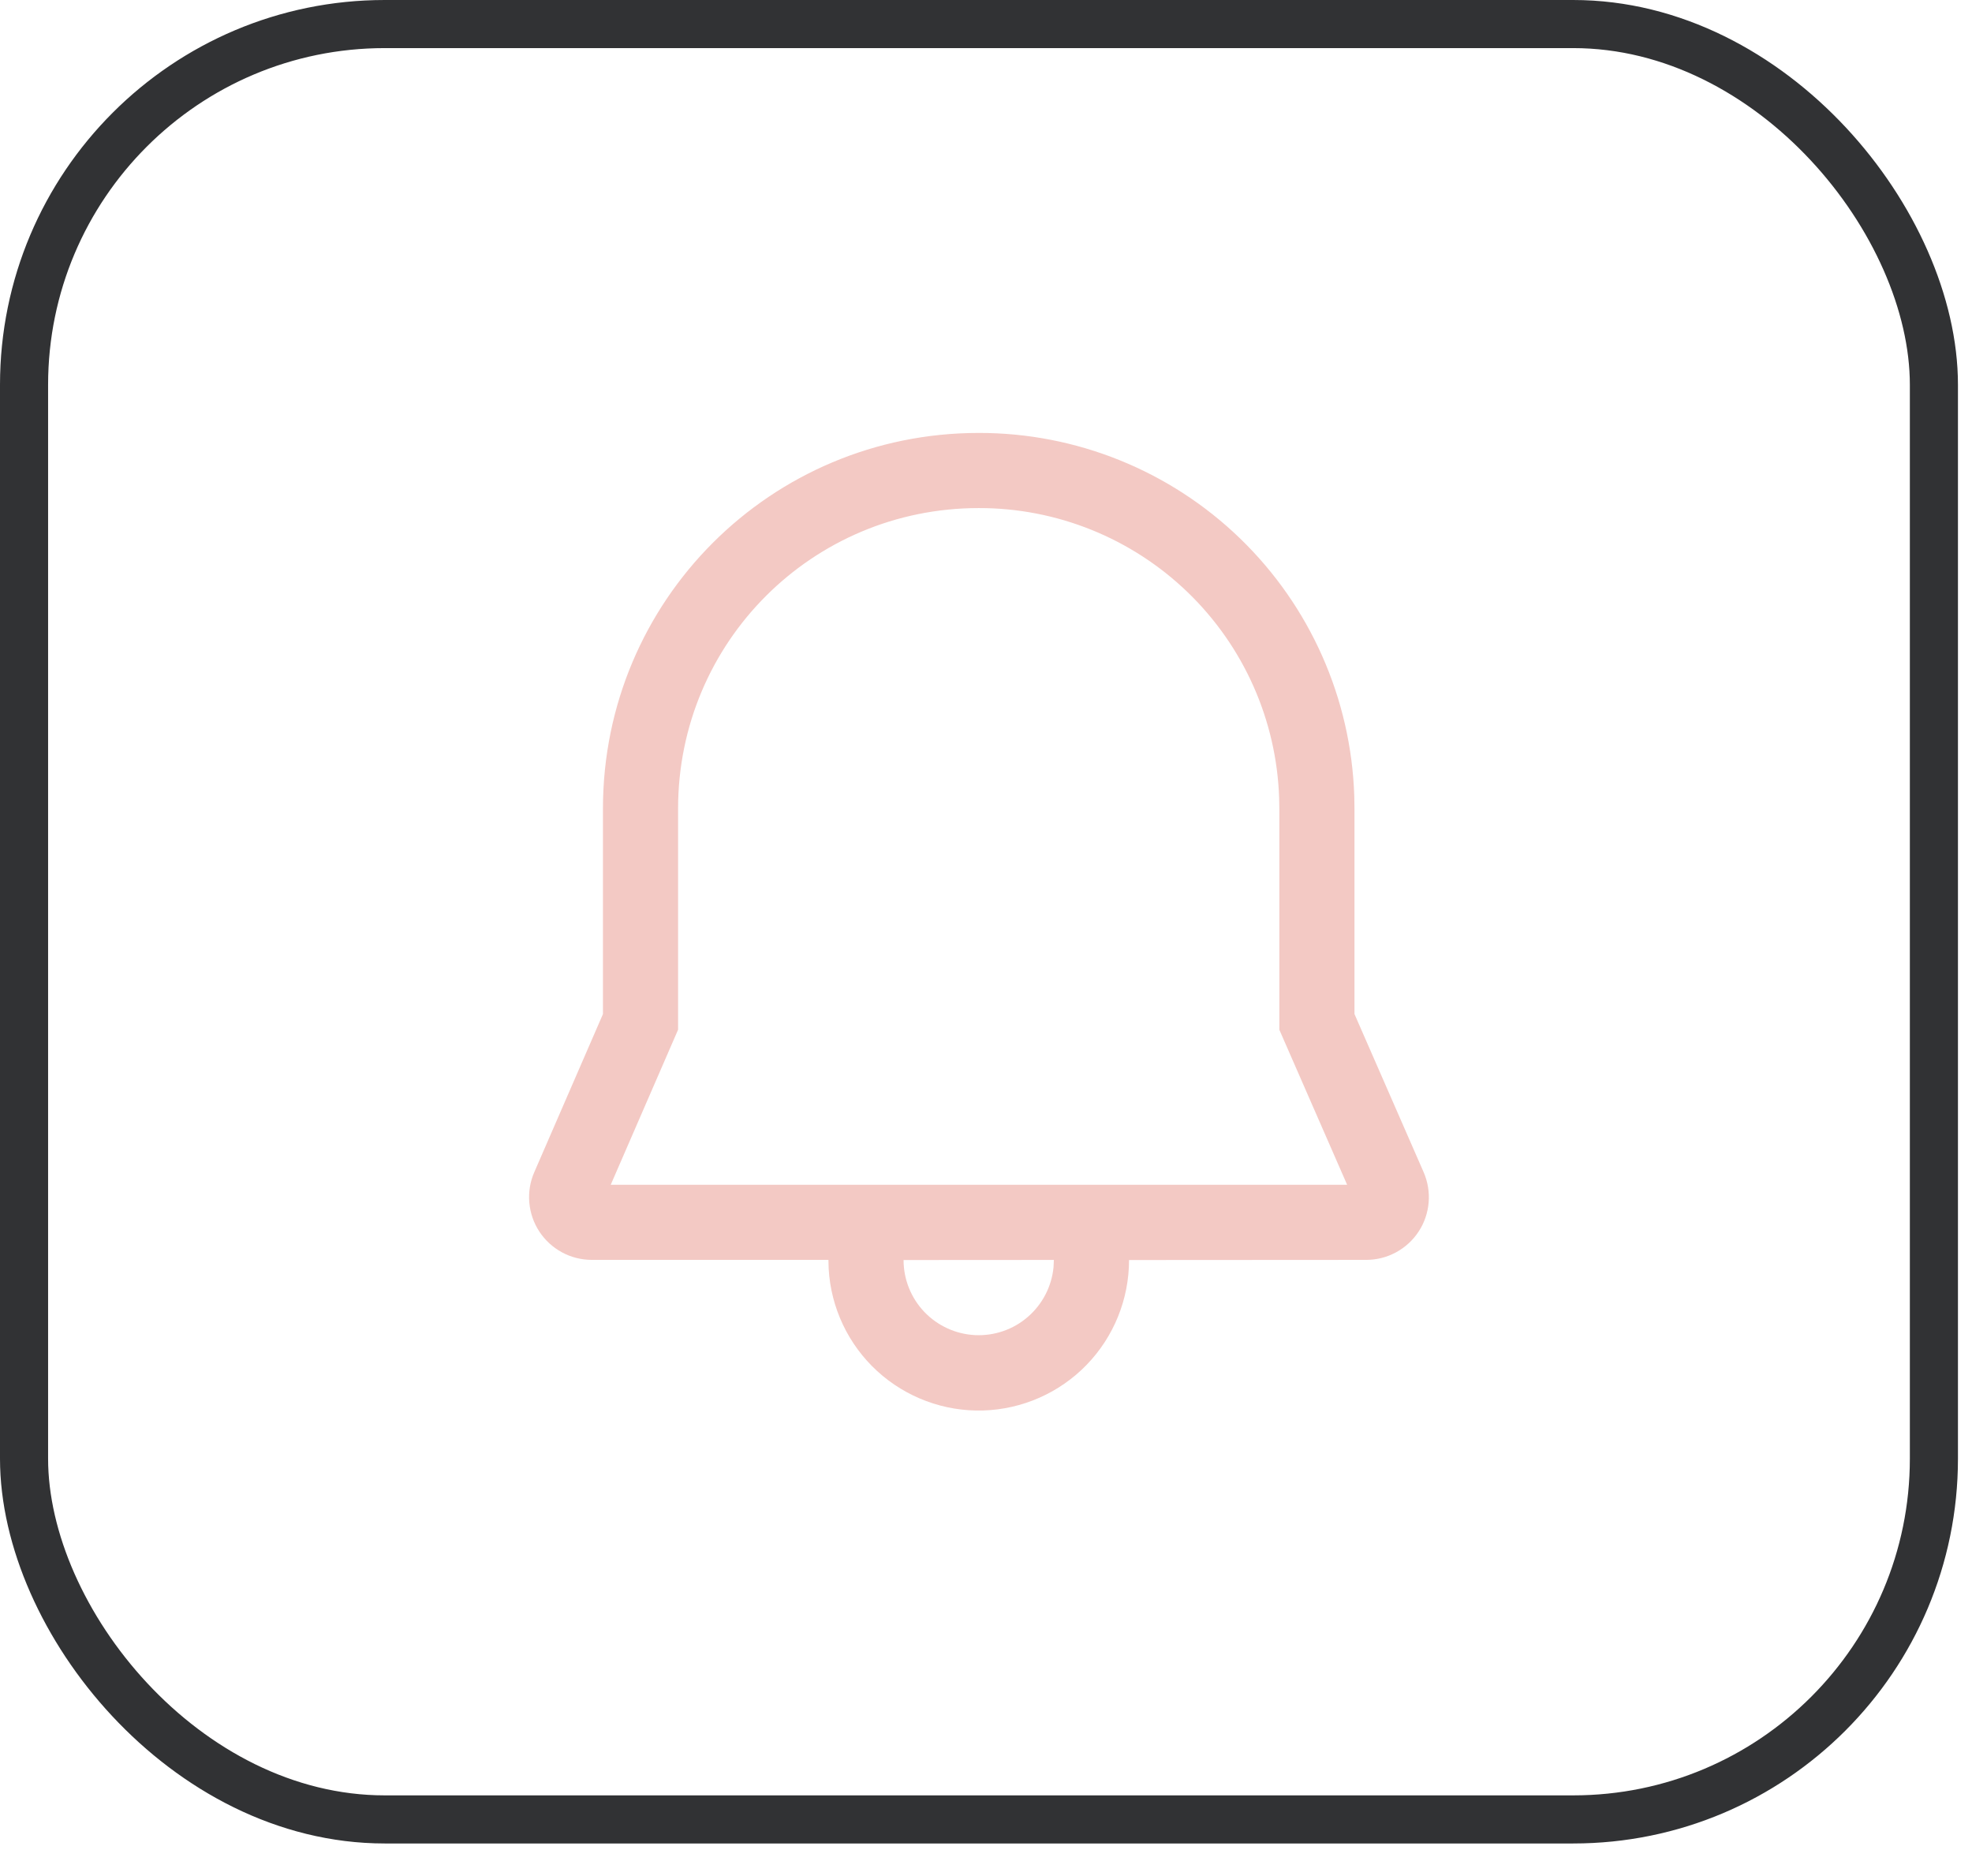 <svg width="41" height="39" viewBox="0 0 41 39" fill="none" xmlns="http://www.w3.org/2000/svg">
<rect x="0.5" y="0.5" width="39.708" height="37.323" rx="7.5" stroke="#313234"/>
<path d="M20.349 9C22.376 8.997 24.325 9.784 25.783 11.194C27.24 12.604 28.092 14.525 28.157 16.552L28.161 16.812V21.08L29.599 24.368C29.685 24.566 29.721 24.782 29.703 24.998C29.685 25.213 29.614 25.421 29.495 25.602C29.377 25.783 29.215 25.931 29.025 26.034C28.835 26.137 28.622 26.191 28.406 26.191L23.474 26.194C23.474 27.007 23.158 27.789 22.592 28.373C22.026 28.957 21.254 29.297 20.441 29.322C19.628 29.346 18.837 29.051 18.237 28.502C17.637 27.952 17.276 27.19 17.229 26.378L17.224 26.191H12.302C12.086 26.19 11.873 26.137 11.684 26.034C11.494 25.931 11.332 25.783 11.214 25.603C11.095 25.422 11.024 25.215 11.005 25C10.986 24.785 11.021 24.569 11.107 24.371L12.536 21.081V16.812C12.536 12.484 16.028 9 20.349 9ZM21.911 26.192L18.786 26.194C18.786 26.595 18.94 26.981 19.217 27.272C19.494 27.562 19.872 27.735 20.273 27.755C20.674 27.774 21.067 27.639 21.37 27.376C21.674 27.113 21.865 26.744 21.904 26.345L21.911 26.192ZM20.349 10.562C16.89 10.562 14.098 13.348 14.098 16.812V21.406L12.698 24.629H28.008L26.599 21.407V16.826L26.595 16.592C26.541 14.972 25.859 13.437 24.693 12.312C23.527 11.187 21.969 10.559 20.349 10.562Z" fill="#F3C9C4"/>
</svg>
